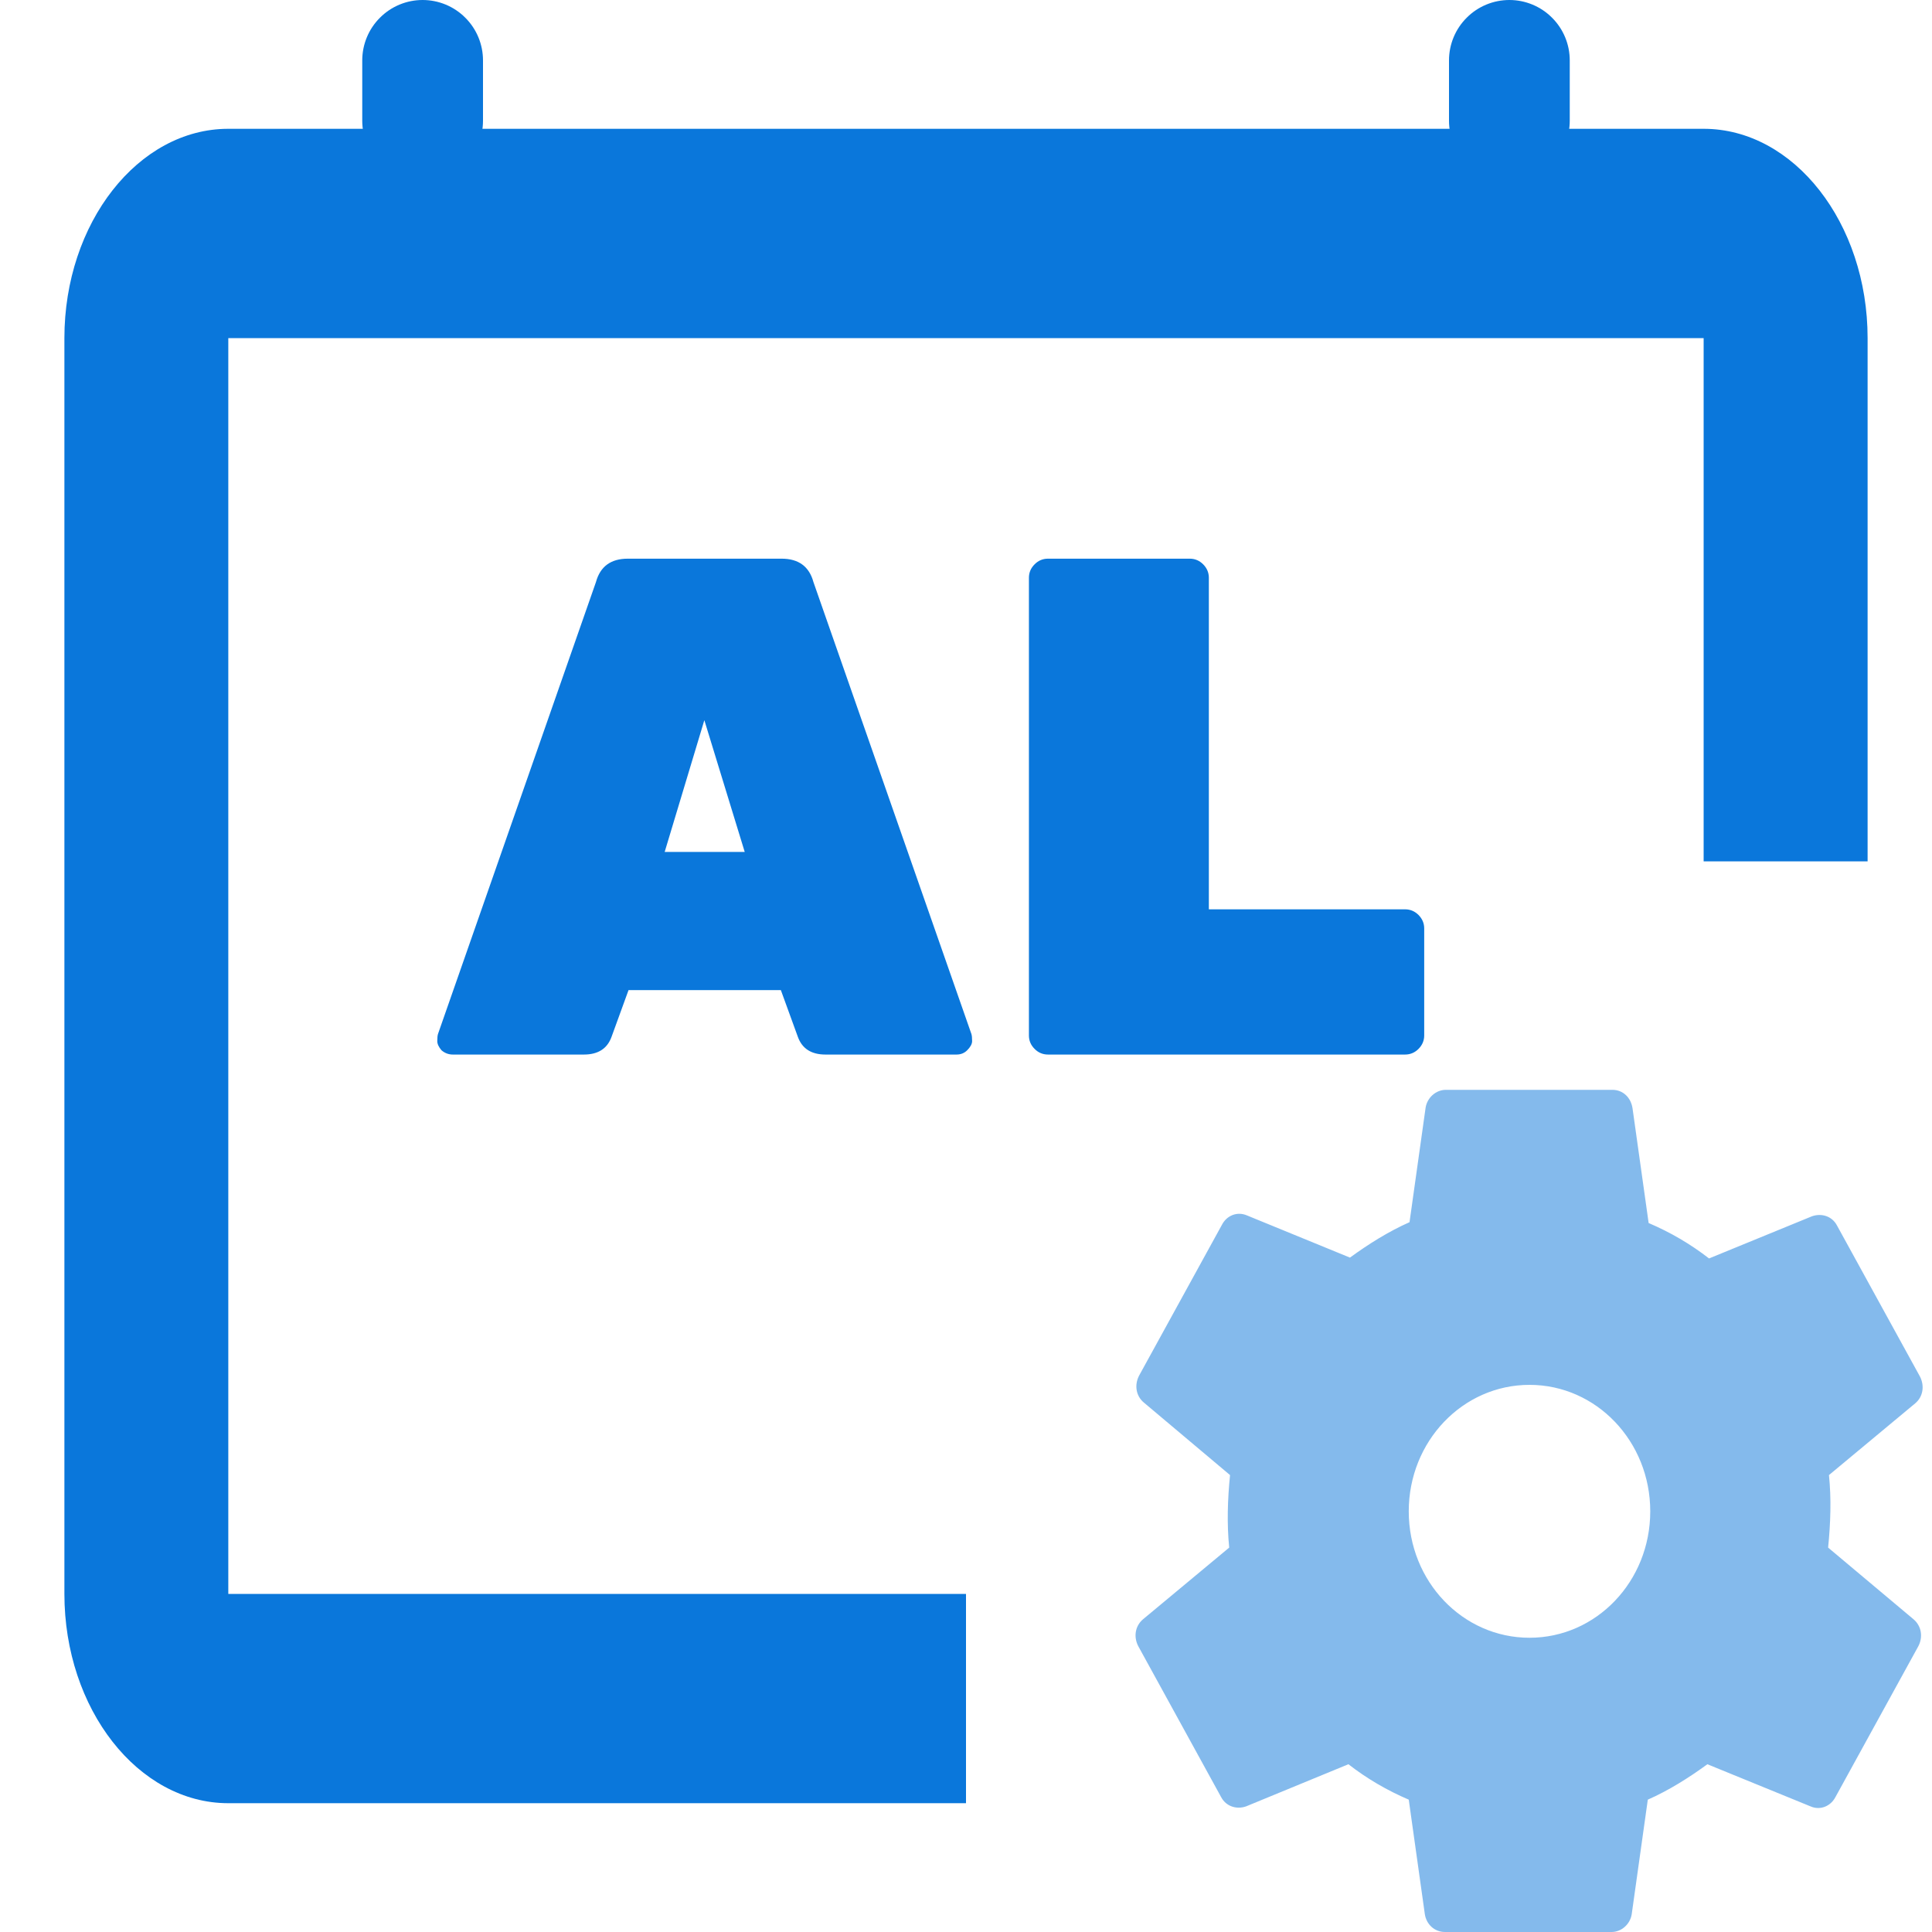 <svg width="30" height="30" viewBox="0 0 30 30" fill="none" xmlns="http://www.w3.org/2000/svg">
<g clip-path="url(#clip0_9144_26158)">
<path d="M3.545 5.25H26.454V13.375H29V5.25C29 3.462 27.855 2 26.454 2H3.545C2.145 2 1 3.462 1 5.25V24.75C1 26.538 2.145 28 3.545 28H15V24.75H3.545V5.25Z" fill="#0A77DB"/>
<path opacity="0.5" d="M28.387 24.031C28.425 23.651 28.438 23.272 28.4 22.905L29.738 21.792C29.863 21.688 29.887 21.517 29.812 21.373L28.525 19.03C28.45 18.886 28.288 18.834 28.137 18.886L26.538 19.541C26.25 19.318 25.938 19.135 25.6 18.991L25.35 17.211C25.325 17.041 25.2 16.923 25.038 16.923H22.45C22.3 16.923 22.163 17.041 22.137 17.198L21.887 18.978C21.562 19.122 21.25 19.318 20.962 19.528L19.363 18.873C19.212 18.808 19.05 18.873 18.975 19.017L17.688 21.36C17.613 21.504 17.637 21.675 17.762 21.779L19.1 22.905C19.062 23.285 19.05 23.664 19.087 24.031L17.75 25.143C17.625 25.248 17.6 25.418 17.675 25.562L18.962 27.906C19.038 28.049 19.2 28.102 19.35 28.049L20.938 27.395C21.225 27.618 21.538 27.801 21.875 27.945L22.125 29.725C22.15 29.882 22.275 30 22.438 30H25.025C25.175 30 25.312 29.882 25.337 29.725L25.587 27.945C25.913 27.801 26.225 27.605 26.512 27.395L28.113 28.049C28.262 28.115 28.425 28.049 28.5 27.906L29.788 25.562C29.863 25.418 29.837 25.248 29.712 25.143L28.387 24.031ZM23.75 25.431C22.712 25.431 21.875 24.555 21.875 23.468C21.875 22.381 22.712 21.504 23.75 21.504C24.788 21.504 25.625 22.381 25.625 23.468C25.625 24.555 24.788 25.431 23.75 25.431Z" fill="#0A77DB"/>
<path d="M9.749 8.675H12.136C12.4 8.675 12.565 8.796 12.631 9.038L15.084 16.056C15.091 16.078 15.095 16.115 15.095 16.166C15.095 16.21 15.069 16.258 15.018 16.309C14.974 16.353 14.919 16.375 14.853 16.375H12.818C12.598 16.375 12.455 16.283 12.389 16.1L12.125 15.374H9.76L9.496 16.1C9.43 16.283 9.287 16.375 9.067 16.375H7.032C6.966 16.375 6.907 16.353 6.856 16.309C6.812 16.258 6.79 16.21 6.79 16.166C6.79 16.115 6.794 16.078 6.801 16.056L9.254 9.038C9.32 8.796 9.485 8.675 9.749 8.675ZM10.321 13.229H11.564L10.937 11.183L10.321 13.229ZM18.771 14.12H21.818C21.898 14.12 21.968 14.149 22.027 14.208C22.085 14.267 22.115 14.336 22.115 14.417V16.078C22.115 16.159 22.085 16.228 22.027 16.287C21.968 16.346 21.898 16.375 21.818 16.375H16.274C16.193 16.375 16.123 16.346 16.065 16.287C16.006 16.228 15.977 16.159 15.977 16.078V8.972C15.977 8.891 16.006 8.822 16.065 8.763C16.123 8.704 16.193 8.675 16.274 8.675H18.474C18.554 8.675 18.624 8.704 18.683 8.763C18.741 8.822 18.771 8.891 18.771 8.972V14.12Z" fill="#0A77DB"/>
<path fill-rule="evenodd" clip-rule="evenodd" d="M6.562 0C6.811 0 7.05 0.099 7.225 0.275C7.401 0.45 7.5 0.689 7.5 0.938V1.875C7.5 2.124 7.401 2.362 7.225 2.538C7.05 2.714 6.811 2.812 6.562 2.812C6.314 2.812 6.075 2.714 5.9 2.538C5.724 2.362 5.625 2.124 5.625 1.875V0.938C5.625 0.689 5.724 0.45 5.9 0.275C6.075 0.099 6.314 0 6.562 0V0ZM23.438 0C23.686 0 23.925 0.099 24.1 0.275C24.276 0.45 24.375 0.689 24.375 0.938V1.875C24.375 2.124 24.276 2.362 24.1 2.538C23.925 2.714 23.686 2.812 23.438 2.812C23.189 2.812 22.95 2.714 22.775 2.538C22.599 2.362 22.5 2.124 22.5 1.875V0.938C22.5 0.689 22.599 0.45 22.775 0.275C22.95 0.099 23.189 0 23.438 0V0Z" fill="#0A77DB"/>
</g>
<defs>
<clipPath id="clip0_9144_26158">
<rect width="30" height="30" fill="white"/>
</clipPath>
</defs>
</svg>
